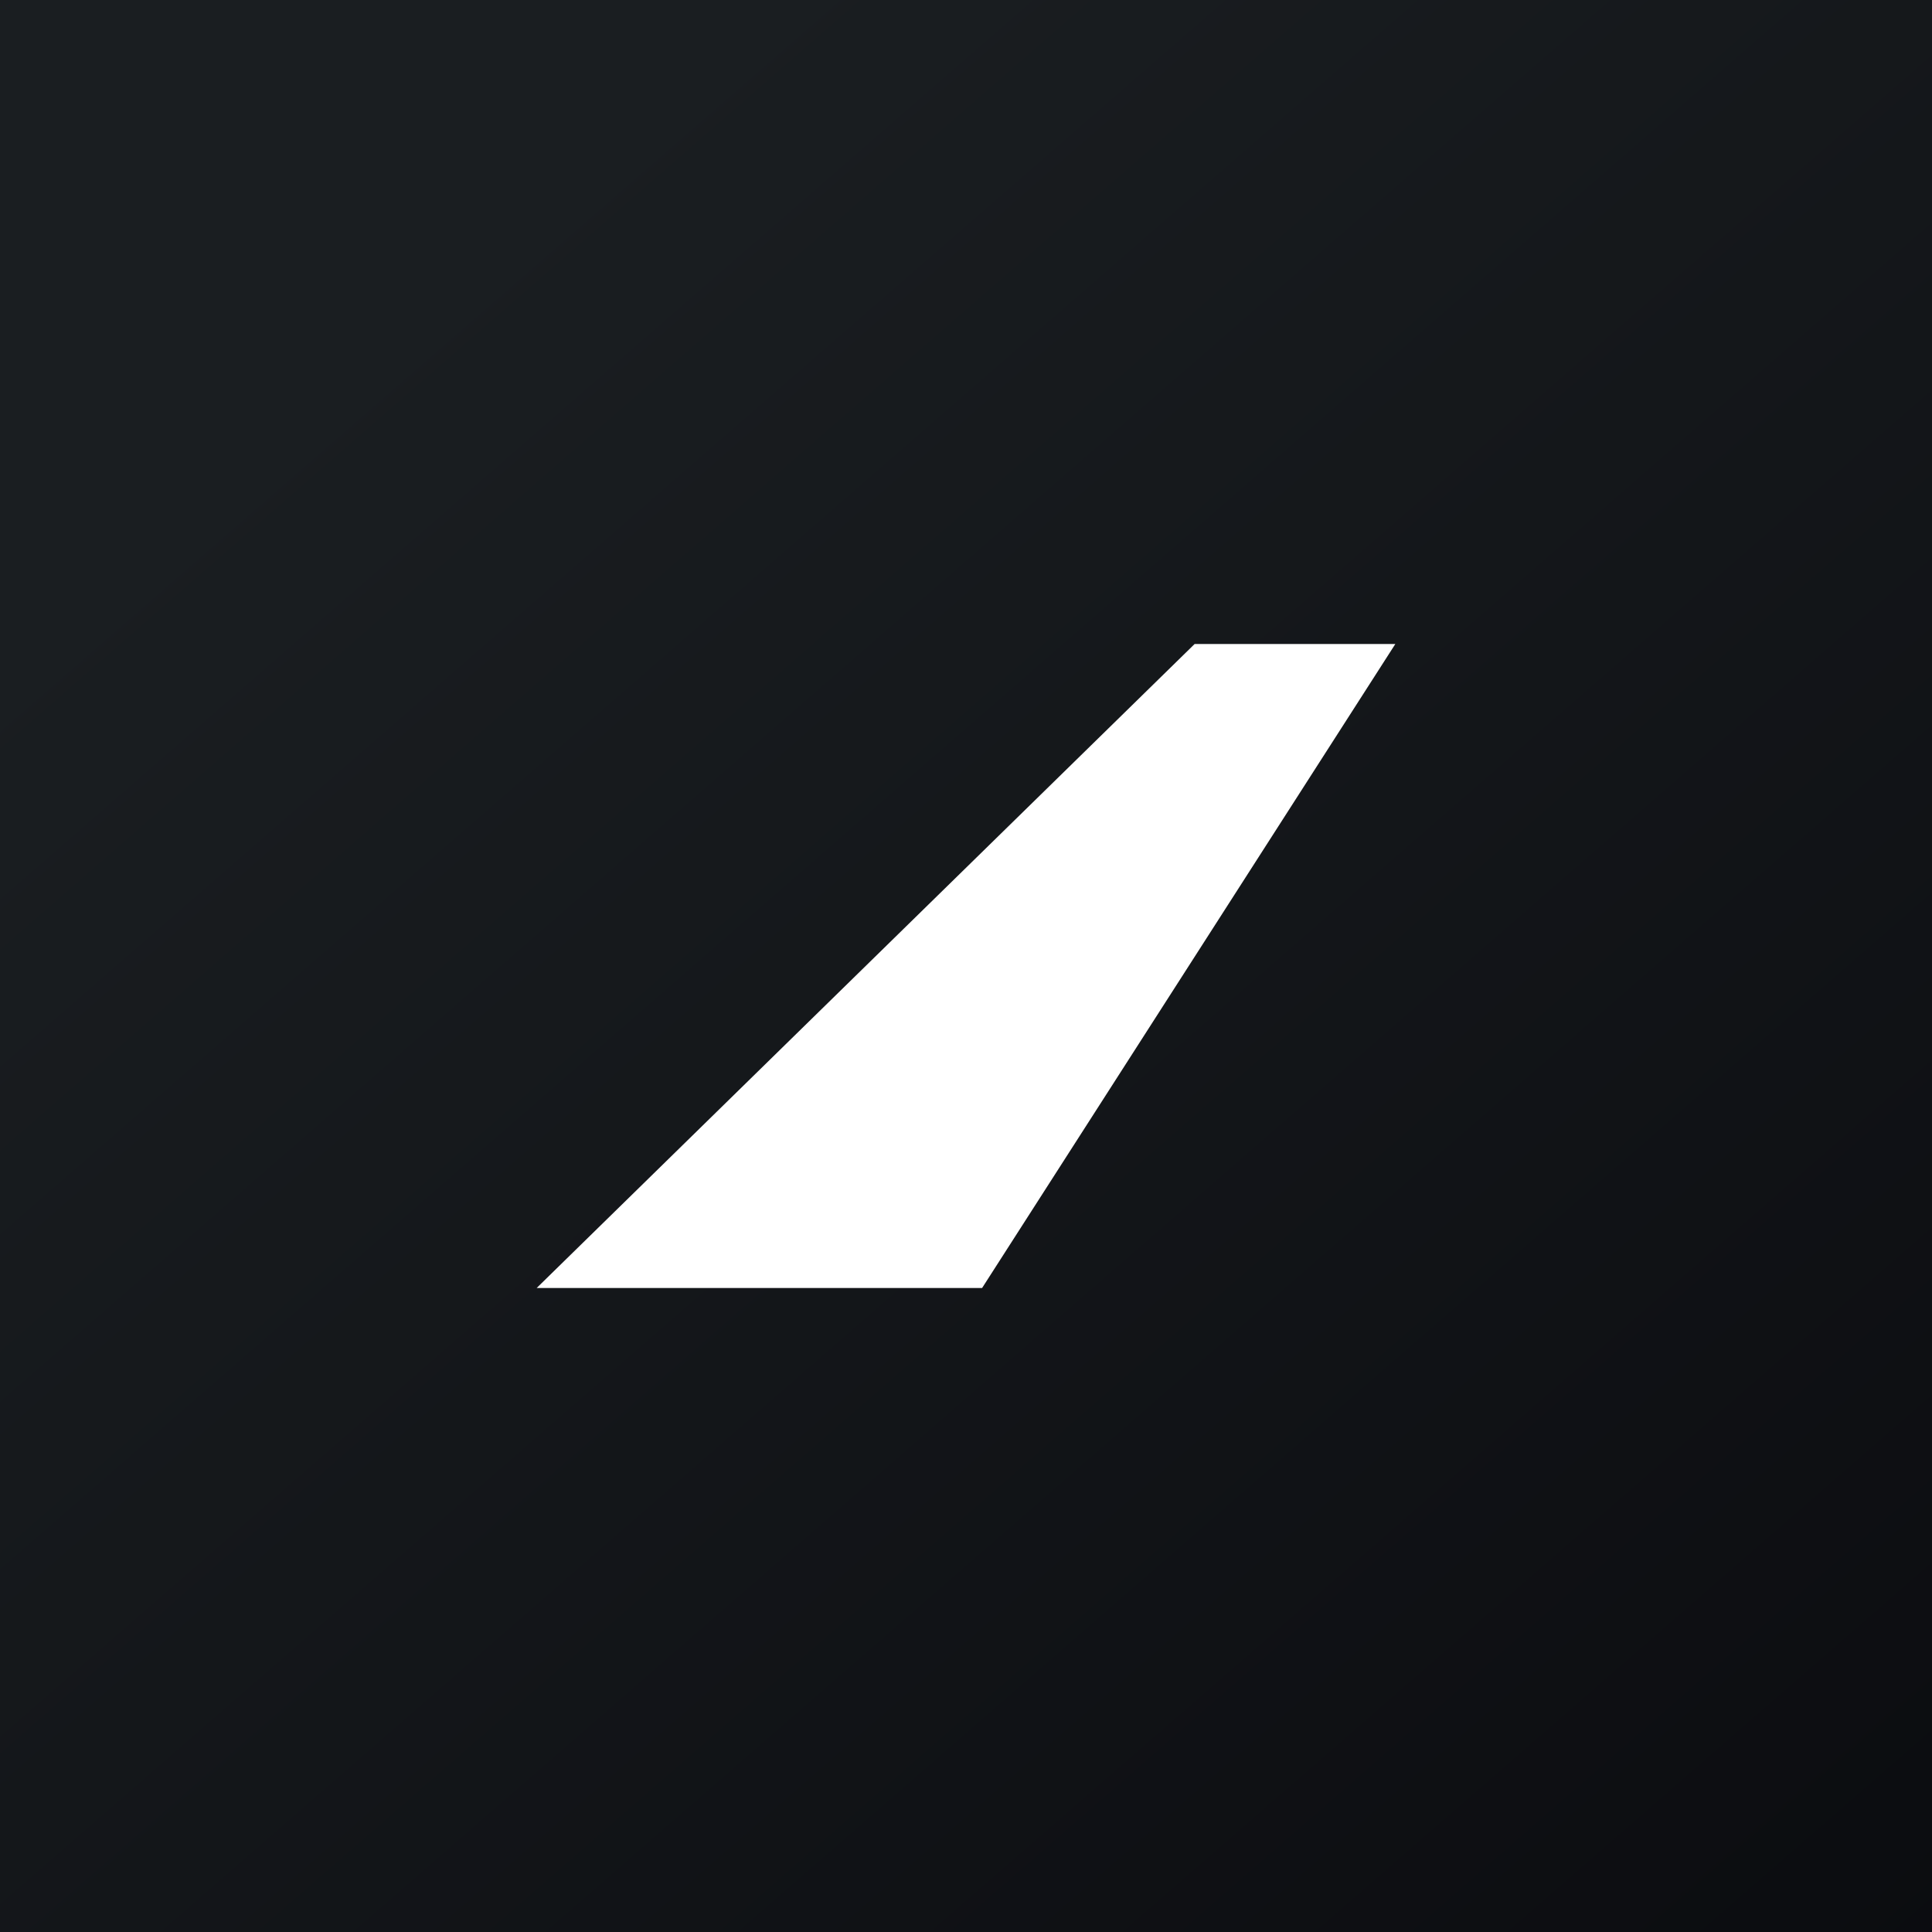 <!-- by TradingView --><svg xmlns="http://www.w3.org/2000/svg" width="18" height="18" viewBox="0 0 18 18"><rect x="0" y="0" width="18" height="18" fill="#808080" stroke="none"/><path fill="url(#a0o4x3g3r)" d="M0 0h18v18H0z"/><path d="M9.15 12H5l6.13-6H13l-3.85 6z" fill="#fff"/><defs><linearGradient id="a0o4x3g3r" x1="3.35" y1="3.12" x2="21.9" y2="24.43" gradientUnits="userSpaceOnUse"><stop stop-color="#1A1E21"/><stop offset="1" stop-color="#06060A"/></linearGradient></defs></svg>